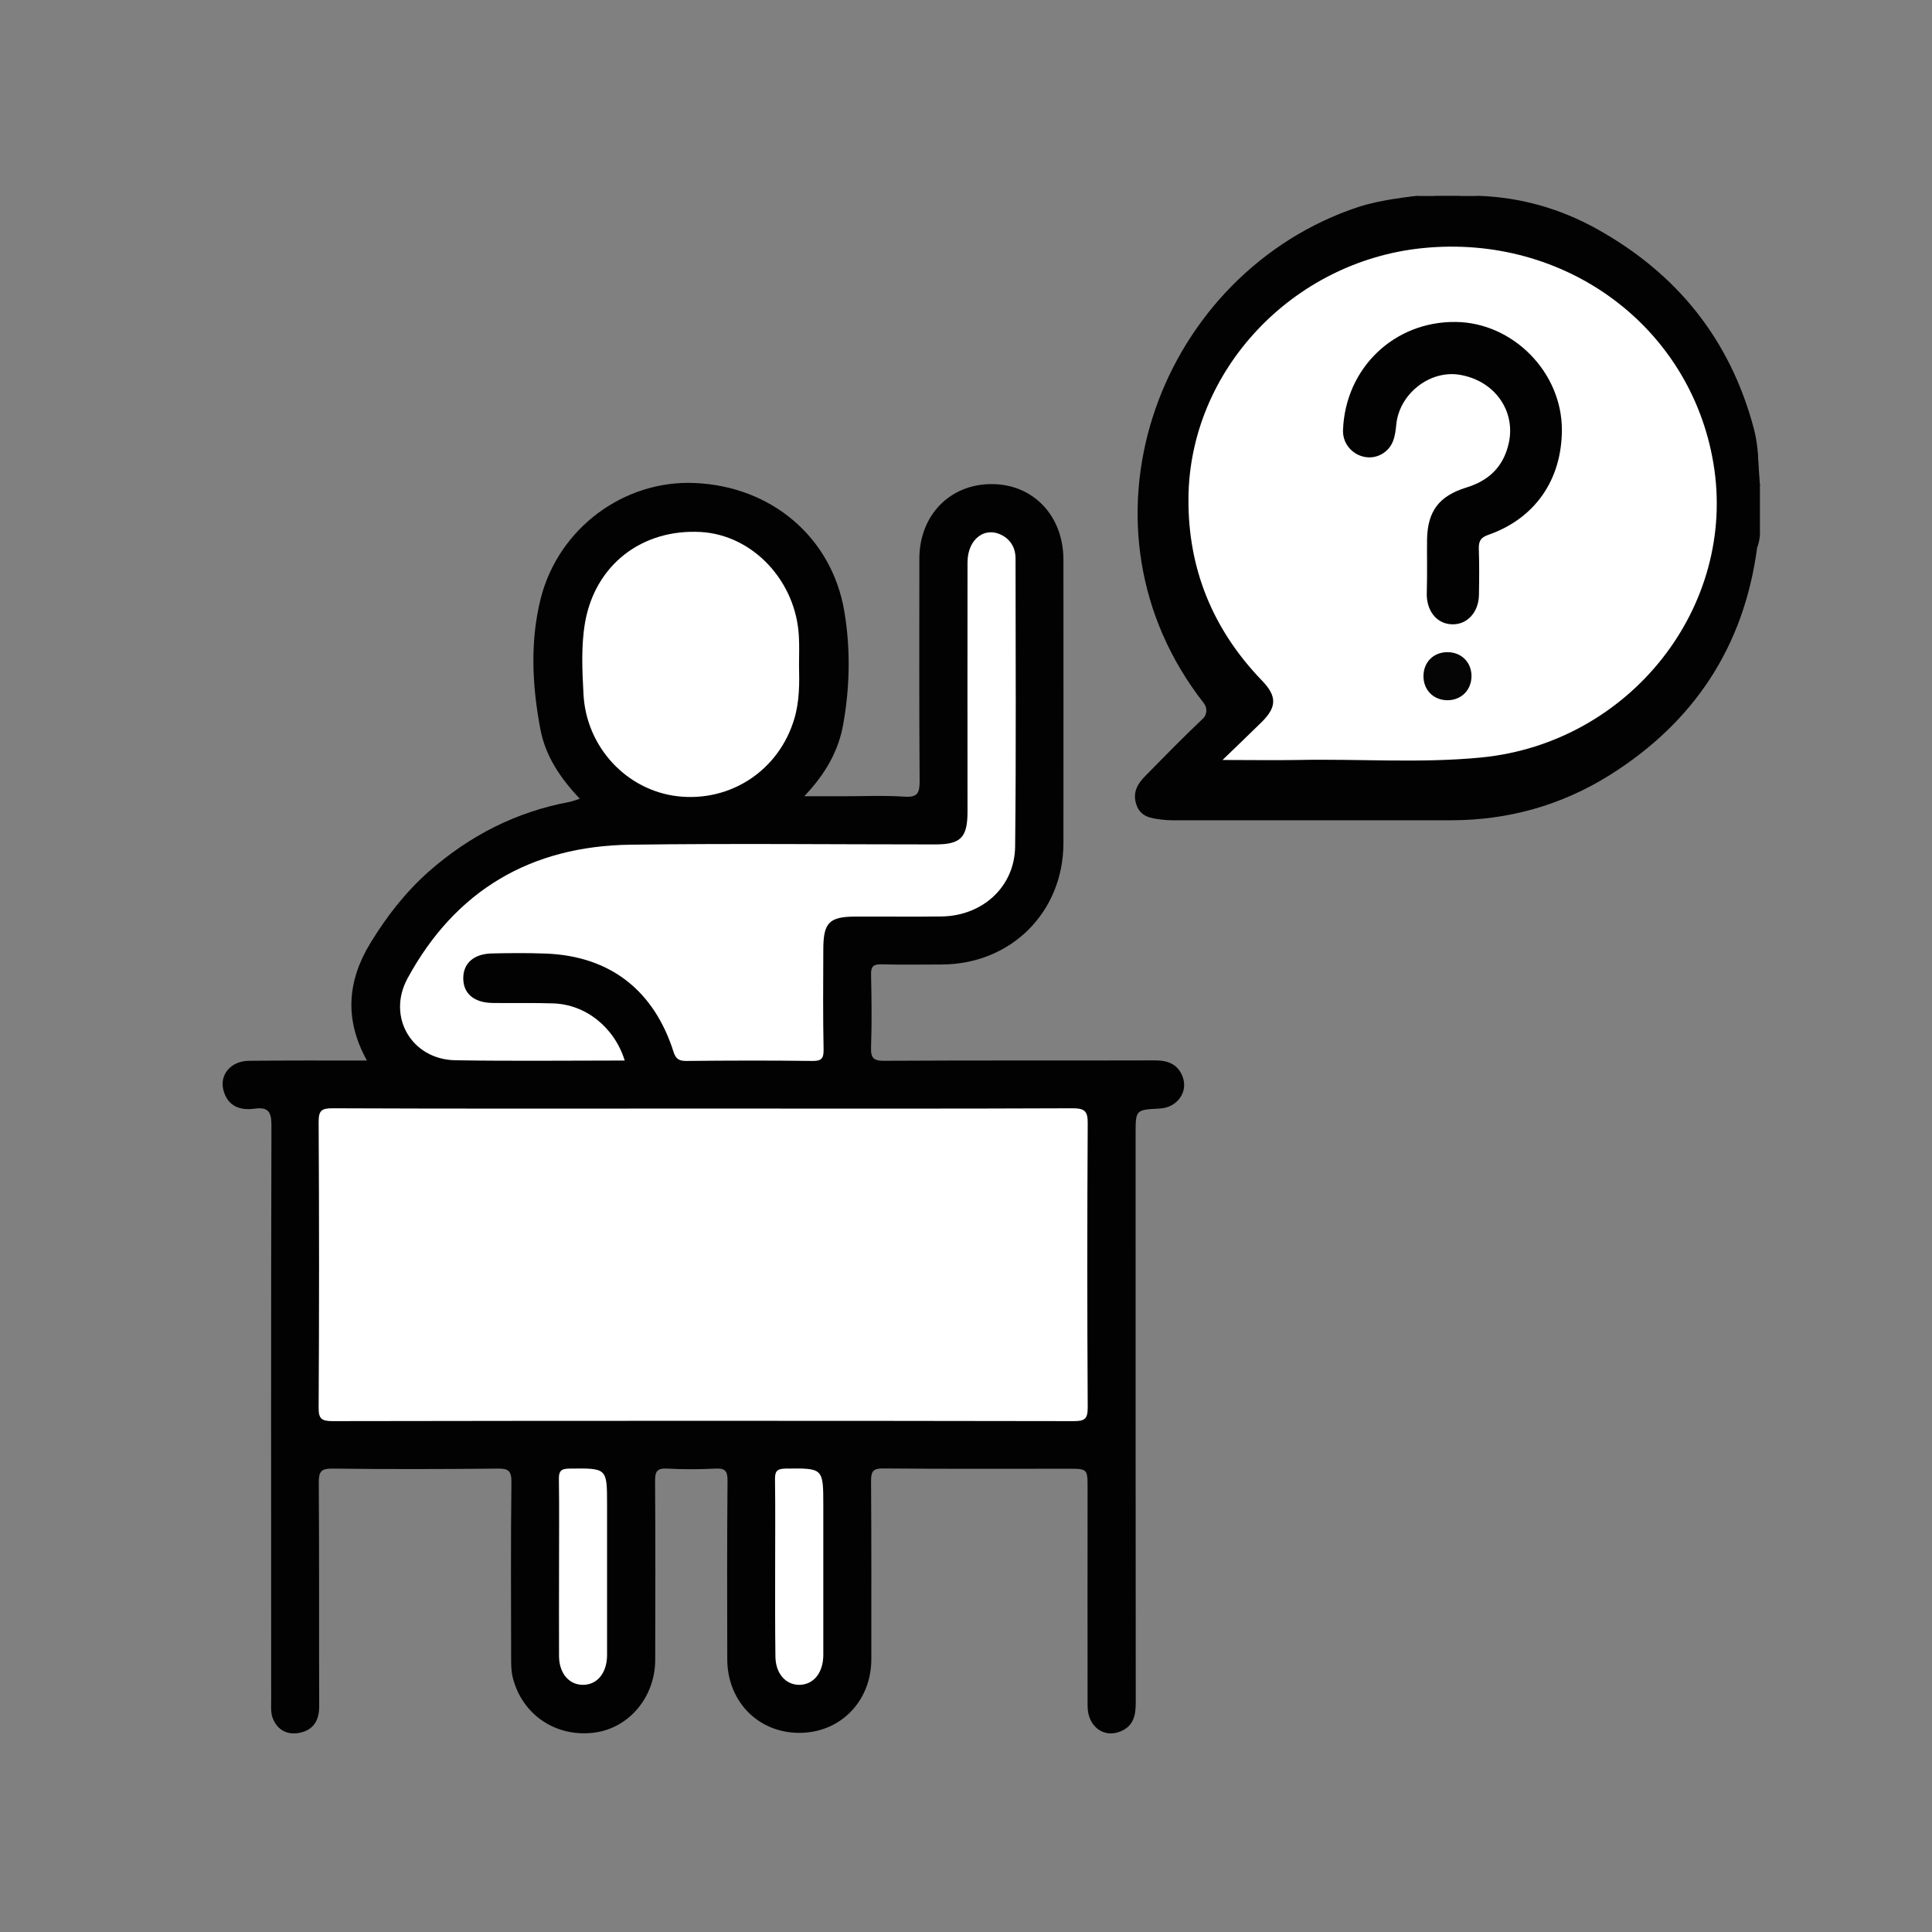 <?xml version="1.0" encoding="utf-8"?>
<!-- Generator: Adobe Illustrator 25.0.0, SVG Export Plug-In . SVG Version: 6.00 Build 0)  -->
<svg version="1.1" id="Camada_1" xmlns="http://www.w3.org/2000/svg" xmlns:xlink="http://www.w3.org/1999/xlink" x="0px" y="0px"
	 viewBox="0 0 140 140" style="enable-background:new 0 0 140 140;" xml:space="preserve">
<rect x="0" y="0" width="140" height="140" fill="#808080" stroke="none"/>
<style type="text/css">
	.st0{fill:#020203;}
	.st1{fill:#16171B;}
	.st2{fill:#2F2F34;}
	.st3{fill:#4C4A50;}
	.st4{fill:#7E7B81;}
	.st5{fill:#232328;}
	.st6{fill:#3D3C42;}
	.st7{fill:#5C595F;}
	.st8{fill:#6C696F;}
	.st9{fill:#928F94;}
	.st10{fill:#FFFFFF;}
	.st11{fill:#020304;}
	.st12{fill:#525055;}
	.st13{fill:#6A676D;}
	.st14{fill:#524F55;}
	.st15{fill:#040405;}
	.st16{fill:#040406;}
	.st17{fill:#050506;}
</style>
<g>
	<path class="st0" d="M127.33,39.67c-0.95,7.19-4.58,12.67-10.69,16.5c-3.5,2.19-7.36,3.27-11.5,3.27c-6.45,0-12.9,0-19.35,0
		c-0.54,0-1.09,0.02-1.63-0.05c-0.75-0.1-1.52-0.18-1.82-1.1c-0.28-0.85,0.08-1.48,0.64-2.05c1.38-1.4,2.75-2.81,4.18-4.16
		c0.32-0.3,0.34-0.78,0.07-1.13c-9.93-12.69-3.48-30.6,10.56-35.73c0.95-0.35,1.71-0.54,2.71-0.72l0,0c0.29-0.06,2-0.31,2.22-0.31
		c0.44,0.18,0.88,0.18,1.32,0c0.6,0,1.11,0,1.71,0c0.44,0.19,0.88,0.19,1.33,0c0.01,0,0.02,0,0.03,0c3.05,0.1,5.9,0.91,8.55,2.37
		c5.84,3.23,9.71,8.02,11.43,14.5c0.25,0.95,0.33,1.92,0.33,2.9c0.05,0.37-0.12,0.76,0.11,1.12c0,1.16,0,2.32,0,3.48
		C127.27,38.9,127.51,39.21,127.33,39.67z"/>
	<path class="st0" d="M104.03,14.2c-0.44,0.31-0.87,0.36-1.31,0C103.16,14.2,103.6,14.2,104.03,14.2z"/>
	<path class="st0" d="M107.08,14.2c-0.44,0.36-0.87,0.31-1.31,0C106.21,14.2,106.64,14.2,107.08,14.2z"/>
	<path class="st0" d="M127.33,34.11c0.06,0.03-0.03-1.3,0.04-1.32c0,0.36,0.16,2.07,0.16,2.43
		C127.25,34.88,127.28,34.5,127.33,34.11z"/>
	<path class="st0" d="M26.59,76.85c-1.66-2.99-1.41-5.79,0.26-8.53c1.18-1.93,2.55-3.69,4.25-5.19c2.94-2.58,6.3-4.3,10.17-5.02
		c0.21-0.04,0.41-0.13,0.74-0.23c-1.39-1.48-2.48-3.07-2.85-5.03c-0.6-3.15-0.76-6.35,0.02-9.47c1.29-5.11,6.04-8.6,11.15-8.38
		c5.55,0.23,9.93,3.91,10.85,9.28c0.46,2.72,0.41,5.49-0.08,8.22c-0.34,1.92-1.29,3.59-2.82,5.2c1.06,0,1.93,0,2.81,0
		c1.49,0,2.98-0.07,4.46,0.03c0.96,0.06,1.09-0.28,1.09-1.14c-0.04-5.37-0.02-10.73-0.02-16.1c0-3.14,2.21-5.42,5.24-5.41
		c3.01,0,5.19,2.29,5.2,5.46c0,6.85,0.01,13.7,0,20.56c-0.01,5-3.8,8.77-8.8,8.79c-1.45,0-2.9,0.03-4.35-0.01
		c-0.6-0.02-0.81,0.13-0.79,0.76c0.04,1.74,0.06,3.48,0,5.22c-0.03,0.8,0.16,1.02,0.99,1.01c6.53-0.04,13.05-0.01,19.58-0.03
		c0.94,0,1.65,0.27,2,1.16c0.44,1.13-0.39,2.27-1.66,2.33c-1.74,0.09-1.74,0.09-1.74,1.85c0,13.74,0,27.48,0.01,41.22
		c0,0.9-0.16,1.66-1.07,2.05c-1.24,0.54-2.42-0.34-2.42-1.83c-0.01-5.26,0-10.51,0-15.77c0-1.42,0-1.42-1.42-1.42
		c-4.46,0-8.92,0.02-13.38-0.02c-0.71-0.01-0.89,0.18-0.89,0.89c0.03,4.31,0.02,8.63,0.02,12.94c-0.01,3.05-2.25,5.33-5.22,5.33
		c-2.98,0-5.21-2.28-5.22-5.33c-0.01-4.31-0.02-8.63,0.02-12.94c0.01-0.72-0.19-0.92-0.89-0.88c-1.16,0.06-2.32,0.06-3.48,0
		c-0.73-0.04-0.89,0.2-0.88,0.9c0.03,4.31,0.02,8.63,0.01,12.94c0,2.73-1.92,5-4.47,5.3c-2.77,0.33-5.2-1.33-5.86-4.03
		c-0.1-0.41-0.11-0.86-0.11-1.29c-0.01-4.28-0.03-8.56,0.02-12.83c0.01-0.84-0.22-1-1.01-0.99c-3.99,0.04-7.98,0.05-11.96,0
		c-0.84-0.01-0.99,0.23-0.99,1.02c0.04,5.4,0.01,10.8,0.03,16.21c0,1.01-0.41,1.7-1.39,1.91c-0.92,0.2-1.66-0.2-1.99-1.09
		c-0.14-0.39-0.1-0.85-0.1-1.28c0-13.89-0.02-27.77,0.02-41.66c0-1.02-0.28-1.32-1.24-1.19c-1.04,0.14-1.9-0.18-2.22-1.27
		c-0.35-1.17,0.51-2.19,1.83-2.2C20.8,76.84,23.59,76.85,26.59,76.85z"/>
	<path class="st10" d="M88.59,55.07c1.06-1.03,1.96-1.88,2.84-2.75c1.1-1.09,1.11-1.87,0.02-3c-3.58-3.71-5.37-8.13-5.33-13.21
		c0.07-9.25,7.52-17.17,16.96-18.13c10.33-1.05,19.42,5.67,21.08,15.59c1.74,10.38-6.04,20.26-16.82,21.32
		c-4.41,0.43-8.84,0.09-13.25,0.18C92.35,55.1,90.61,55.07,88.59,55.07z"/>
	<path class="st10" d="M51.06,80.33c8.88,0,17.77,0.02,26.65-0.02c0.9,0,1.12,0.21,1.11,1.11c-0.04,6.85-0.04,13.7,0,20.56
		c0,0.82-0.19,1-1,1c-17.91-0.03-35.82-0.03-53.73,0c-0.81,0-1.01-0.19-1-1c0.04-6.89,0.04-13.78,0-20.67c0-0.82,0.19-1,1-1
		C33.08,80.35,42.07,80.33,51.06,80.33z"/>
	<path class="st10" d="M45.27,76.85c-4.15,0-8.21,0.05-12.27-0.02c-3.17-0.05-4.98-3.15-3.47-5.93c3.47-6.39,8.94-9.59,16.15-9.69
		c7.36-0.1,14.72-0.02,22.08-0.02c1.86,0,2.35-0.49,2.35-2.39c0-6.02-0.01-12.03,0-18.05c0-1.71,1.3-2.67,2.58-1.92
		c0.61,0.36,0.9,0.94,0.9,1.63c0,6.96,0.05,13.92-0.03,20.88c-0.03,2.91-2.35,5.02-5.31,5.07c-2.1,0.03-4.2,0-6.31,0.01
		c-1.85,0.01-2.27,0.45-2.28,2.33c-0.01,2.43-0.03,4.86,0.02,7.29c0.01,0.67-0.15,0.85-0.83,0.84c-3.04-0.04-6.09-0.03-9.13,0
		c-0.52,0-0.75-0.15-0.91-0.65c-1.43-4.49-4.62-6.95-9.25-7.13c-1.3-0.05-2.61-0.04-3.91-0.01c-1.34,0.03-2.1,0.73-2.08,1.84
		c0.02,1.09,0.8,1.74,2.16,1.75c1.45,0.02,2.9-0.02,4.35,0.03C42.44,72.78,44.52,74.44,45.27,76.85z"/>
	<path class="st10" d="M57.9,48.21c0.03,1.3,0.04,2.6-0.34,3.87c-1.1,3.73-4.61,6.06-8.46,5.62c-3.69-0.43-6.63-3.56-6.82-7.42
		c-0.09-1.73-0.18-3.47,0.12-5.2c0.74-4.14,4.1-6.76,8.37-6.53c3.78,0.21,6.93,3.56,7.12,7.59C57.93,46.83,57.9,47.52,57.9,48.21z"
		/>
	<path class="st10" d="M40.51,113.51c0-2.1,0.02-4.2-0.01-6.3c-0.01-0.6,0.13-0.78,0.76-0.79c2.73-0.03,2.73-0.06,2.73,2.61
		c0,3.44,0,6.88,0,10.32c0,0.22,0,0.43,0,0.65c-0.03,1.25-0.72,2.08-1.73,2.09c-1.01,0.01-1.74-0.82-1.75-2.07
		C40.5,117.85,40.51,115.68,40.51,113.51z"/>
	<path class="st10" d="M56.17,113.63c0-2.14,0.02-4.27-0.01-6.41c-0.01-0.59,0.12-0.79,0.76-0.8c2.74-0.03,2.74-0.06,2.74,2.71
		c0,3.4,0,6.8,0,10.21c0,0.22,0,0.43,0,0.65c-0.03,1.25-0.71,2.08-1.72,2.1c-1.01,0.01-1.74-0.82-1.75-2.06
		C56.16,117.9,56.17,115.76,56.17,113.63z"/>
	<path class="st17" d="M106.63,48.97c0.01,0.99-0.69,1.73-1.66,1.77c-1.03,0.04-1.81-0.69-1.82-1.72c-0.01-1.03,0.73-1.78,1.77-1.76
		C105.9,47.27,106.62,47.99,106.63,48.97z"/>
	<path class="st0" d="M103.41,40.86c0-0.59-0.01-1.19,0-1.78c0.04-2.04,0.87-3.14,2.84-3.75c1.61-0.49,2.68-1.48,3.07-3.17
		c0.55-2.35-0.99-4.57-3.53-5c-2.17-0.37-4.39,1.37-4.61,3.6c-0.08,0.85-0.21,1.67-1.06,2.15c-1.26,0.7-2.85-0.26-2.8-1.75
		c0.17-4.5,3.72-7.89,8.18-7.83c4.13,0.05,7.69,3.64,7.68,7.83c-0.01,3.61-1.95,6.42-5.34,7.6c-0.55,0.19-0.69,0.46-0.68,1
		c0.04,1.12,0.03,2.25,0.01,3.37c-0.03,1.24-0.85,2.13-1.92,2.11c-1.05-0.01-1.8-0.84-1.86-2.05c0-0.06,0-0.12,0-0.19
		C103.41,42.3,103.41,41.58,103.41,40.86z"/>
	<path class="st0" d="M127.53,38.54c0,0,0.01,0.16,0,0.21c0,0.01,0,0.09-0.03,0.28c-0.01,0.05-0.03,0.16-0.04,0.22
		c-0.02,0.13-0.13,0.41-0.13,0.41l-0.09-0.91L127.53,38.54z"/>
</g>
</svg>
